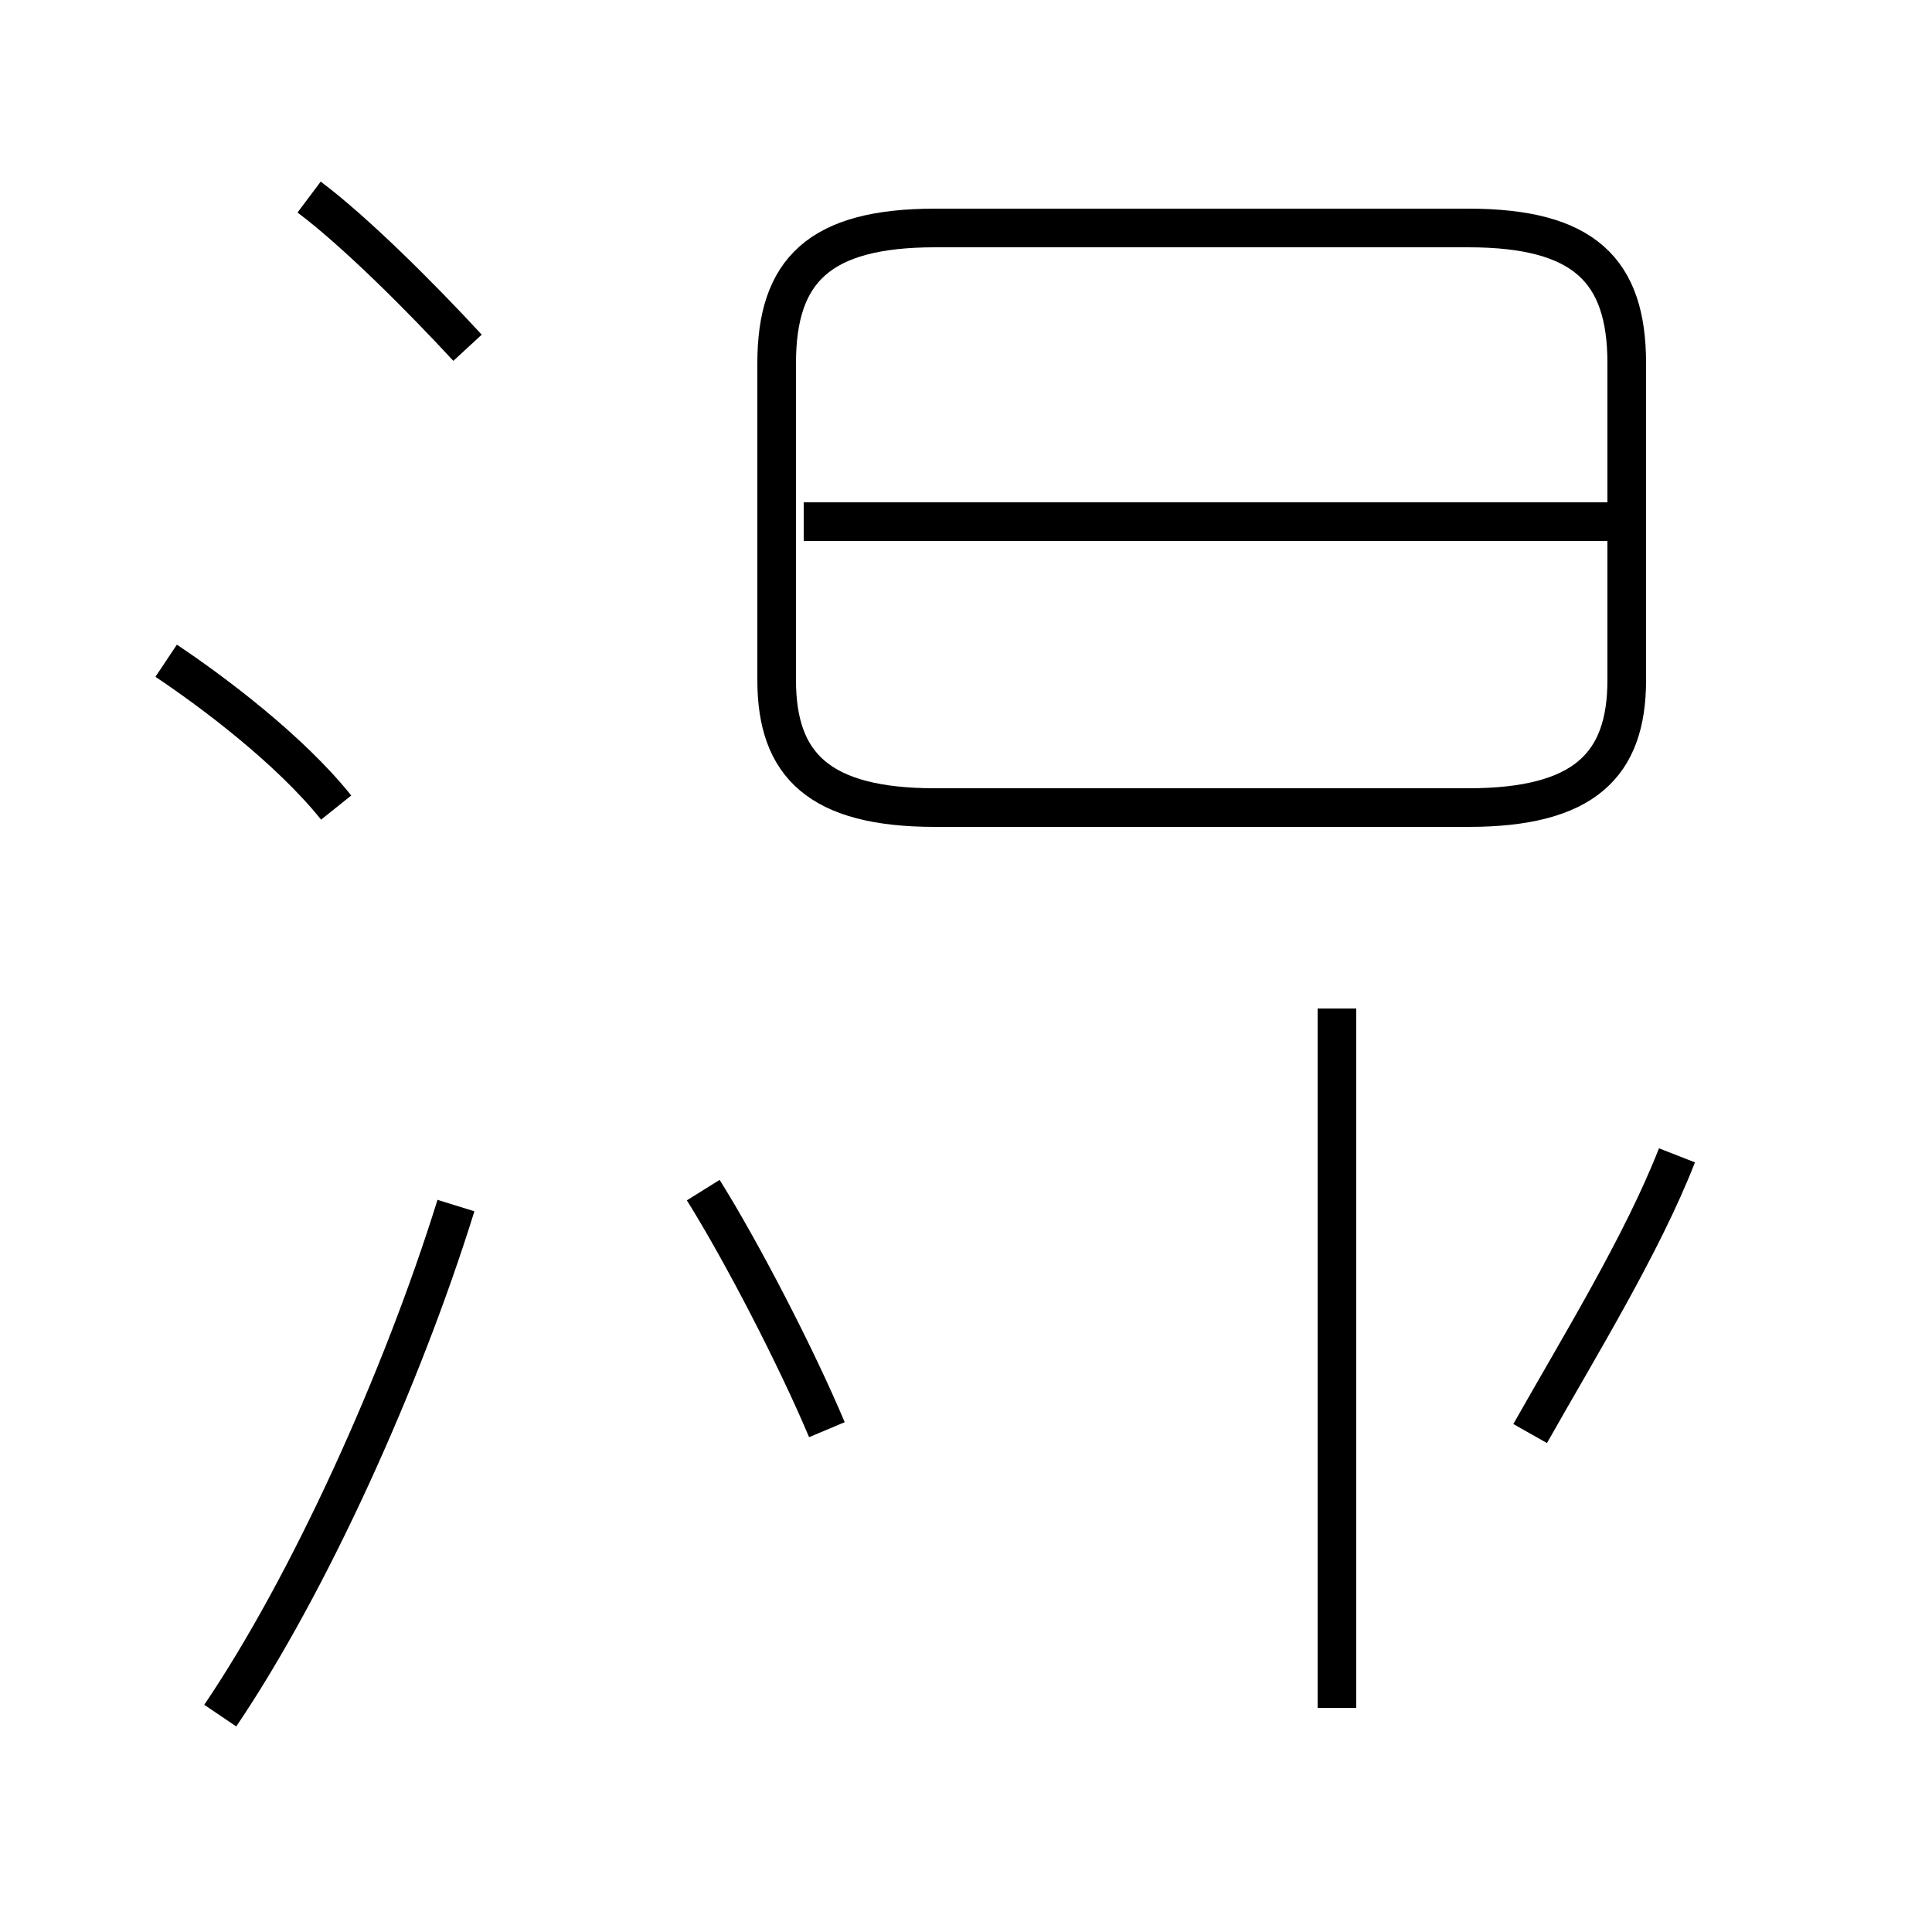 <?xml version='1.0' encoding='utf8'?>
<svg viewBox="0.0 -44.0 50.0 50.0" version="1.1" xmlns="http://www.w3.org/2000/svg">
<rect x="0.0" y="-44.0" width="50.0" height="50.0" fill="#808080" stroke="none"/>
<rect x="-1000" y="-1000" width="2000" height="2000" stroke="white" fill="white"/>
<g style="fill:none; stroke:#000000;  stroke-width:1">
<path d="M 12.1 35.0 C 10.9 36.3 9.2 38.0 8.0 38.9 M 8.7 23.1 C 7.5 24.6 5.5 26.1 4.3 26.9 M 5.7 -0.4 C 8.0 3.0 10.4 8.3 11.8 12.8 M 24.2 23.1 L 38.0 23.1 C 41.0 23.1 42.1 24.2 42.1 26.4 L 42.1 34.6 C 42.1 37.0 41.0 38.1 38.0 38.1 L 24.2 38.1 C 21.2 38.1 20.1 37.0 20.1 34.6 L 20.1 26.4 C 20.1 24.2 21.2 23.1 24.2 23.1 Z M 41.8 30.5 L 20.8 30.5 M 34.6 -0.2 L 34.6 17.9 M 21.4 7.0 C 20.6 8.9 19.2 11.6 18.2 13.2 M 43.4 14.1 C 42.5 11.8 40.9 9.2 39.6 6.9" transform="scale(1, -1)" />
</g>
</svg>
